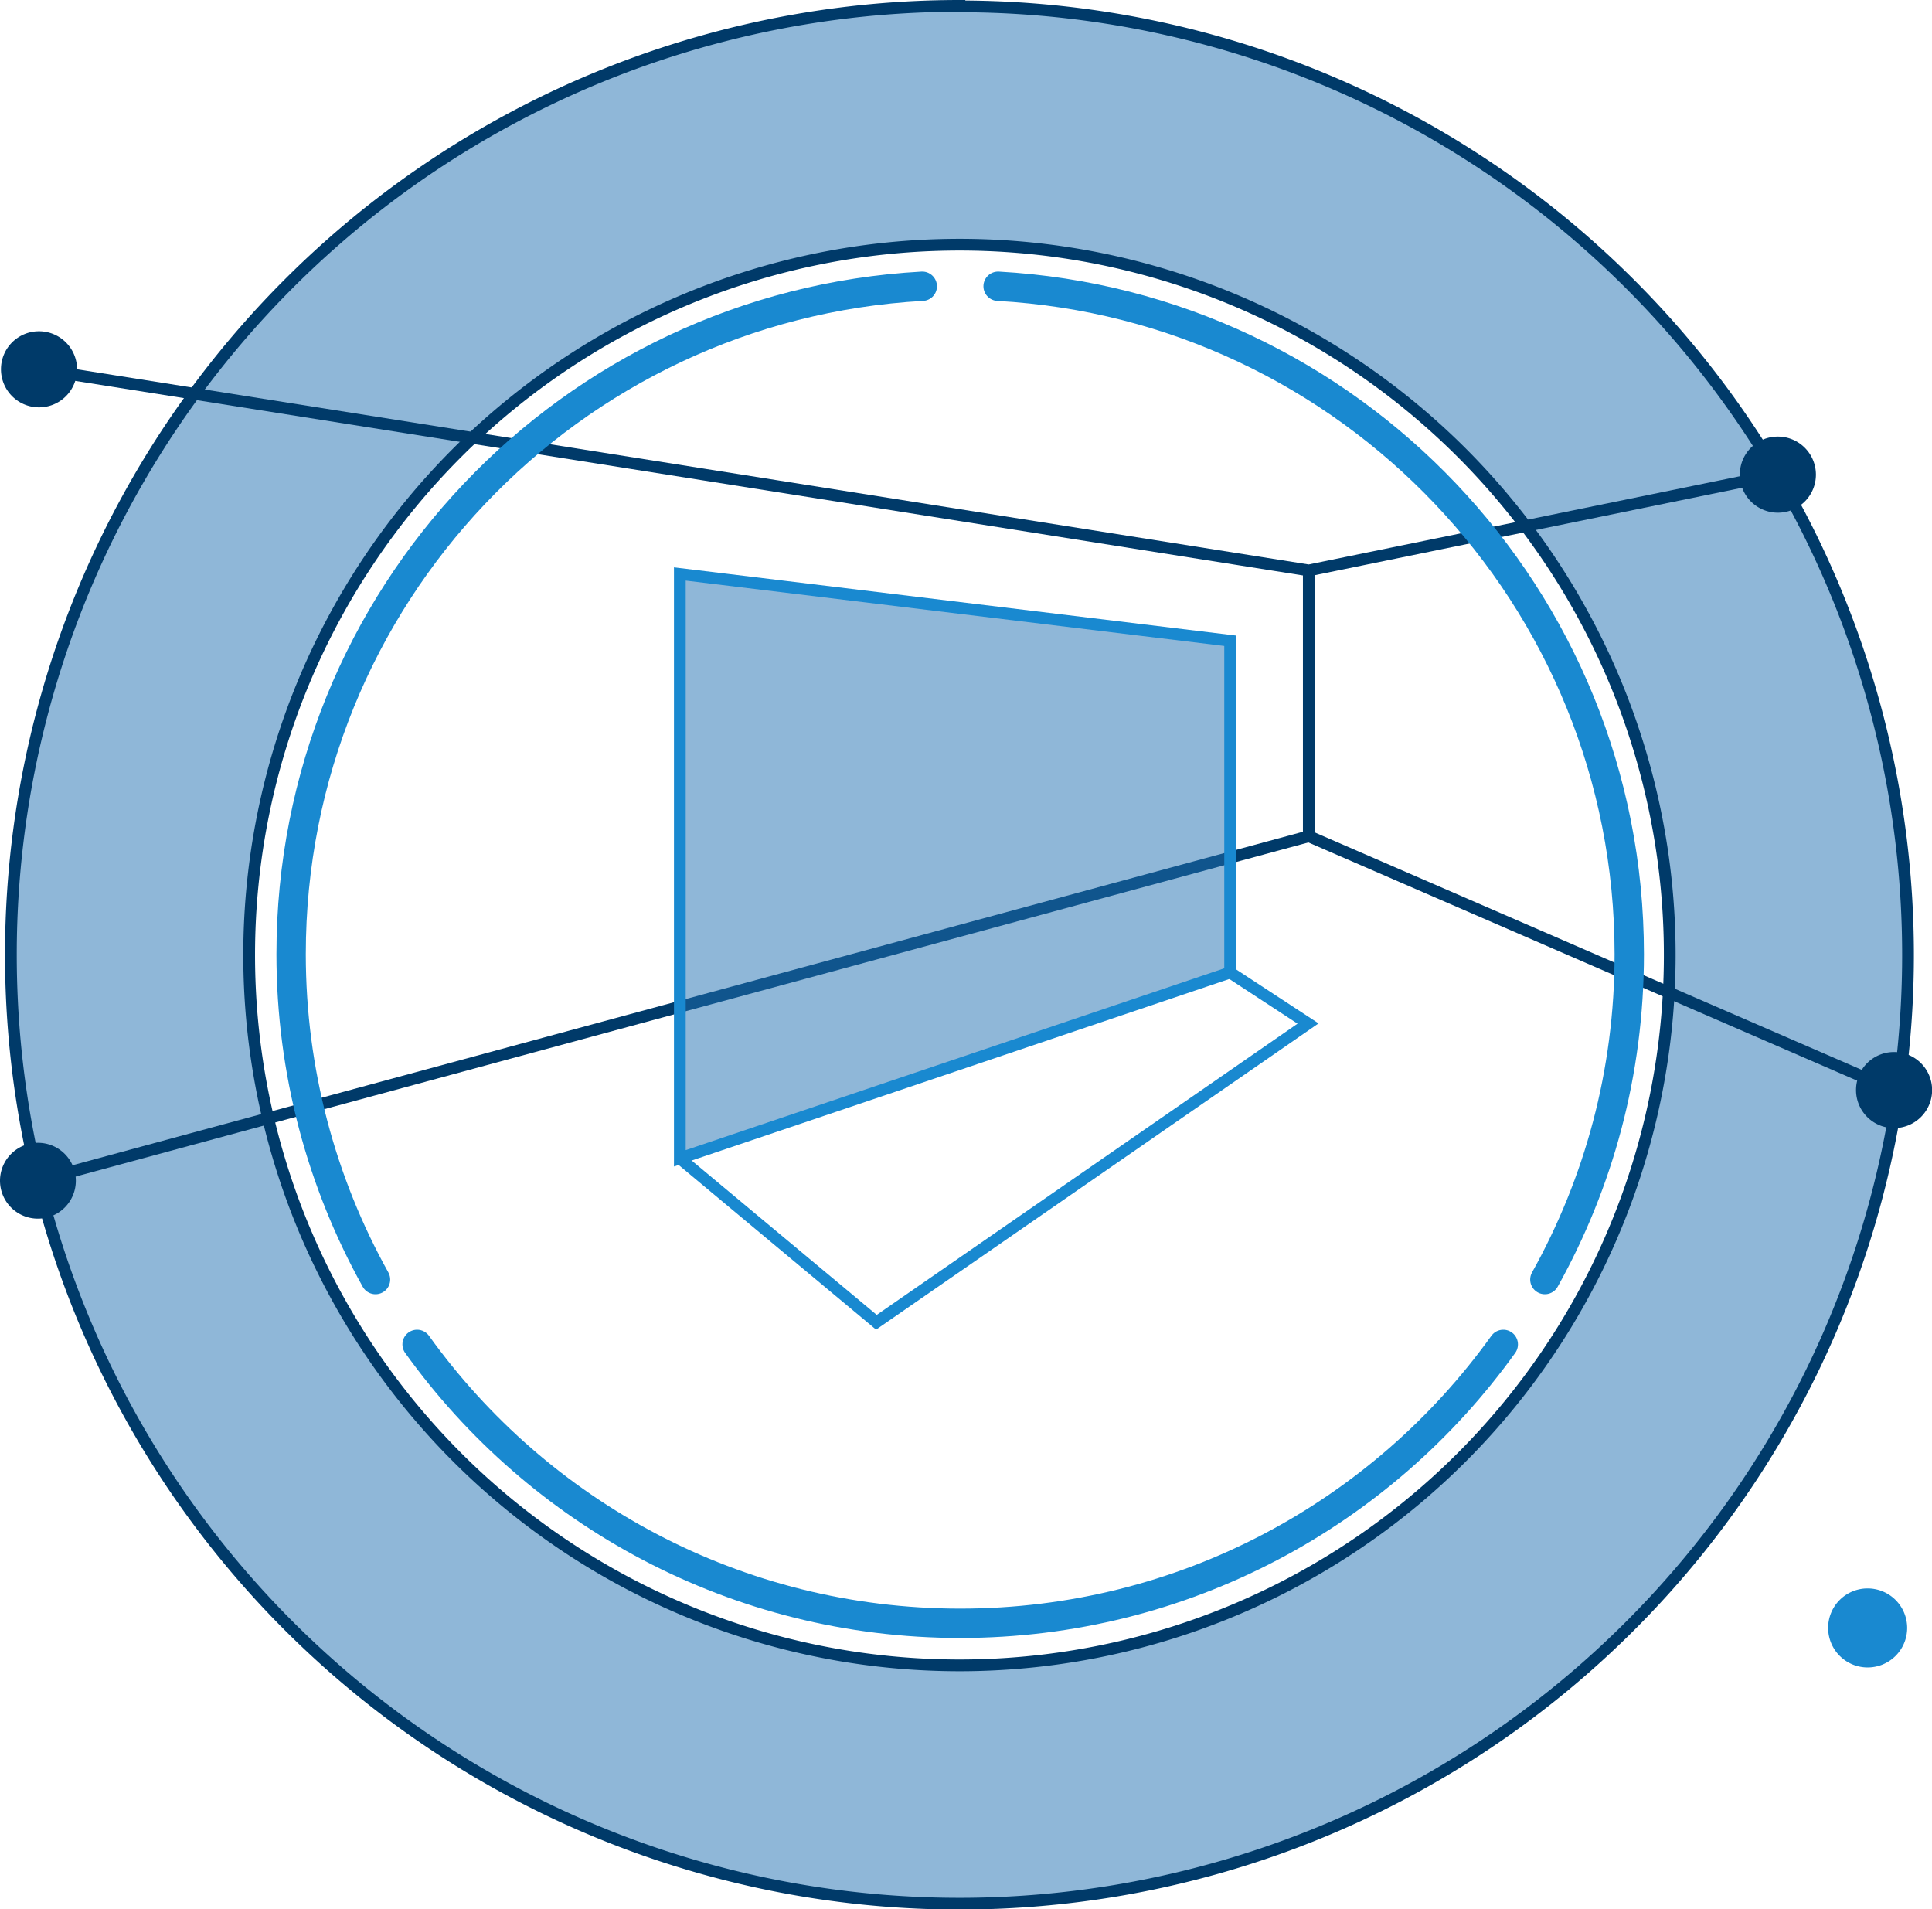 <svg xmlns="http://www.w3.org/2000/svg" viewBox="0 0 157.95 156.06" id="icon-4">
    <defs>
        <style>
            #icon-4{background-color:#03579a}#icon-4 .all{backface-visibility:hidden;transition:all .6s}#icon-4 .fill{backface-visibility:hidden;transition:fill .6s}#icon-4 .stroke{backface-visibility:hidden;transition:stroke .6s}#icon-4 .a{fill:#2071b3;opacity:.5}#icon-4 .a,#icon-4 .e,#icon-4 .f{fill-rule:evenodd}#icon-4 .b,#icon-4 .c,#icon-4 .d,#icon-4 .g{fill:none;stroke-miterlimit:22.93}#icon-4 .b,#icon-4 .c{stroke:#003a69}#icon-4 .b,#icon-4 .g{stroke-linecap:round}#icon-4 .b,#icon-4 .c,#icon-4 .d{stroke-width:.96px}#icon-4 .d,#icon-4 .g{stroke:#1989d0}#icon-4 .e{fill:#003a69}#icon-4 .f{fill:#1989d0;transform-origin:96.6% 85.3%}#icon-4 .cross{fill:#1989d0;transform-origin:96.6% 85.3%;transform:scale(0.4)}#icon-4 .g{fill:none;stroke:#1989d0;stroke-width:2.4;stroke-linecap:round;stroke-miterlimit:22.926;backface-visibility:hidden;transition:all .6s}#icon-4 .circle{transform-origin:49.8% 50%;animation:rotate 3s linear infinite forwards paused}#icon-4 .arcs{transform-origin:50% 50%;display:none}#icon-4 .comp .display{transition-duration:1.2s;stroke-dasharray:168px}#icon-4 .comp .display-1{stroke-dashoffset:-168px}#icon-4 .comp .display-2{stroke-dashoffset:168px}#icon-4 .comp .keyboard{transition-duration:.7s;stroke-dasharray:72px;transition-delay:0s}#icon-4 .comp .keyboard-1{stroke-dashoffset:72px}#icon-4 .comp .keyboard-2{stroke-dashoffset:-72px}#icon-4:hover .border .b,#icon-4:hover .border .c{stroke:#001c33}#icon-4:hover .f{fill:#fcaf2e;transform:scale(0.1)}#icon-4:hover .g{stroke-linecap:butt;stroke-width:16}#icon-4:hover .g-1{stroke:#133e73}#icon-4:hover .g-2{stroke:#fcaf2e}#icon-4:hover .cross{transform:scale(1);fill:#fcaf2e}#icon-4:hover .dots .white{fill:#fff}#icon-4:hover .dots .black{fill:#001c33}#icon-4:hover .circle{animation-play-state:running}#icon-4:hover .comp .display-1{stroke-dashoffset:-68px}#icon-4:hover .comp .display-2{stroke-dashoffset:100px}#icon-4:hover .comp .keyboard{transition-duration:1.1s;transition-delay:.2s}#icon-4:hover .comp .keyboard-1{stroke-dashoffset:46px}#icon-4:hover .comp .keyboard-2{stroke-dashoffset:-26px}@keyframes rotate{100%{transform:rotate(360deg)}}

        </style>
    </defs>
    <a href="https://sitech.kz/ru/catalog/trimble-site-vision-sistema-dopolnennoy-realnosti/">
    <g>

        <path class="a" d="M78.44,20A58.07,58.07,0,1,1,20.37,78,58.07,58.07,0,0,1,78.44,20m0-19.48A77.55,77.55,0,1,1,.89,78,77.55,77.55,0,0,1,78.44.48Z"/>
        <g class="border">
            <path class="b stroke" d="M78.44,20A58.07,58.07,0,1,1,20.37,78,58.07,58.07,0,0,1,78.44,20Zm0-19.48A77.55,77.55,0,1,1,.89,78,77.55,77.55,0,0,1,78.44.48Z"/>
            <path class="c stroke" d="M3.1,96.52,107,68.36l47.83,20.76M3.18,30.18,107,46.63V68.36m0-21.73,38.32-7.84"/>
        </g>
        <g class="comp">
            <polygon class="a" points="55.58 46.92 100.57 52.38 100.57 79.5 55.58 94.69 55.58 46.92"/>
            <polygon class="d" points="55.58 46.92 100.57 52.38 100.57 79.5 55.58 94.69 55.58 46.92"/>
            <polyline class="d" points="100.57 79.5 106.94 83.67 71.65 108.09 55.58 94.69"/>


            <polygon class="all display display-1" points="81,86.1 100.5,79.5 100.5,52.5 55.7,47 55.7,94.7" fill="none" stroke="#fcaf2e" stroke-miterlimit="22.93" stroke-width="0.96"/>
            <polygon class="all display display-2" points="81,86.1 100.5,79.5 100.5,52.5 55.7,47 55.7,94.7" fill="none" stroke="#fcaf2e" stroke-miterlimit="22.93" stroke-width="0.96"/>
            <polyline class="all keyboard keyboard-1" points="100.57 79.5 106.94 83.67 71.65 108.09 55.58 94.69" fill="none" stroke="#fcaf2e" stroke-miterlimit="22.93" stroke-width="0.96"/>
            <polyline class="all keyboard keyboard-2" points="100.57 79.5 106.94 83.67 71.65 108.09 55.58 94.69" fill="none" stroke="#fcaf2e" stroke-miterlimit="22.93" stroke-width="0.96"/>
        </g>

        <g class="dots">
            <path class="e fill white" d="M3.18,27.08a3.11,3.11,0,1,1-3.1,3.1,3.1,3.1,0,0,1,3.1-3.1"/>
            <path class="e fill white" d="M145.34,35.69a3.11,3.11,0,1,1-3.1,3.1,3.1,3.1,0,0,1,3.1-3.1"/>
            <path class="e fill black" d="M154.85,86a3.11,3.11,0,1,1-3.11,3.1,3.1,3.1,0,0,1,3.11-3.1"/>
            <path class="e fill black" d="M3.1,93.42A3.1,3.1,0,1,1,0,96.52a3.1,3.1,0,0,1,3.1-3.1"/>
        </g>

        <g class="cross all">
            <rect x="151.46" y="127.71" width="1.98" height="10.73" />
            <rect x="147.08" y="132.08" width="10.73" height="1.98" />
        </g>
        <path class="f all" d="M152.69,129.85a3.23,3.23,0,1,1-3.23,3.22,3.22,3.22,0,0,1,3.23-3.22"/>

        <g class="arcs all">
            <path class="dark all" d="M21.9,109.47a64.73,64.73,0,0,1,52.84-96.1V29.66a48.47,48.47,0,0,0-39.08,71.08Z" fill="#133e73" fill-rule="evenodd"/>
            <path class="yellow all" d="M131,115.71a64.73,64.73,0,0,1-105.15,0L39.62,107a48.46,48.46,0,0,0,77.63,0Z" fill="#fcaf2e" fill-rule="evenodd"/>
            <path class="blue all" d="M82.13,13.37A64.73,64.73,0,0,1,135,109.47l-13.76-8.73A48.46,48.46,0,0,0,82.13,29.66Z" fill="#1989d0" fill-rule="evenodd"/>
        </g>

        <g class="circle all">
            <path class="g g-1" d="M122.9,109.9c-9.9,13.8-26.1,22.8-44.4,22.8c-18.3,0-34.5-9-44.4-22.8"/>
            <path class="g g-2" d="M81.6,23.4c28.7,1.6,51.6,25.4,51.6,54.6c0,9.7-2.5,18.7-6.9,26.6"/>
            <path class="g g-3" d="M30.7,104.6c-4.4-7.9-6.9-17-6.9-26.6c0-29.2,22.8-53,51.6-54.6"/>
        </g>

    </g>
    </a>
</svg>
